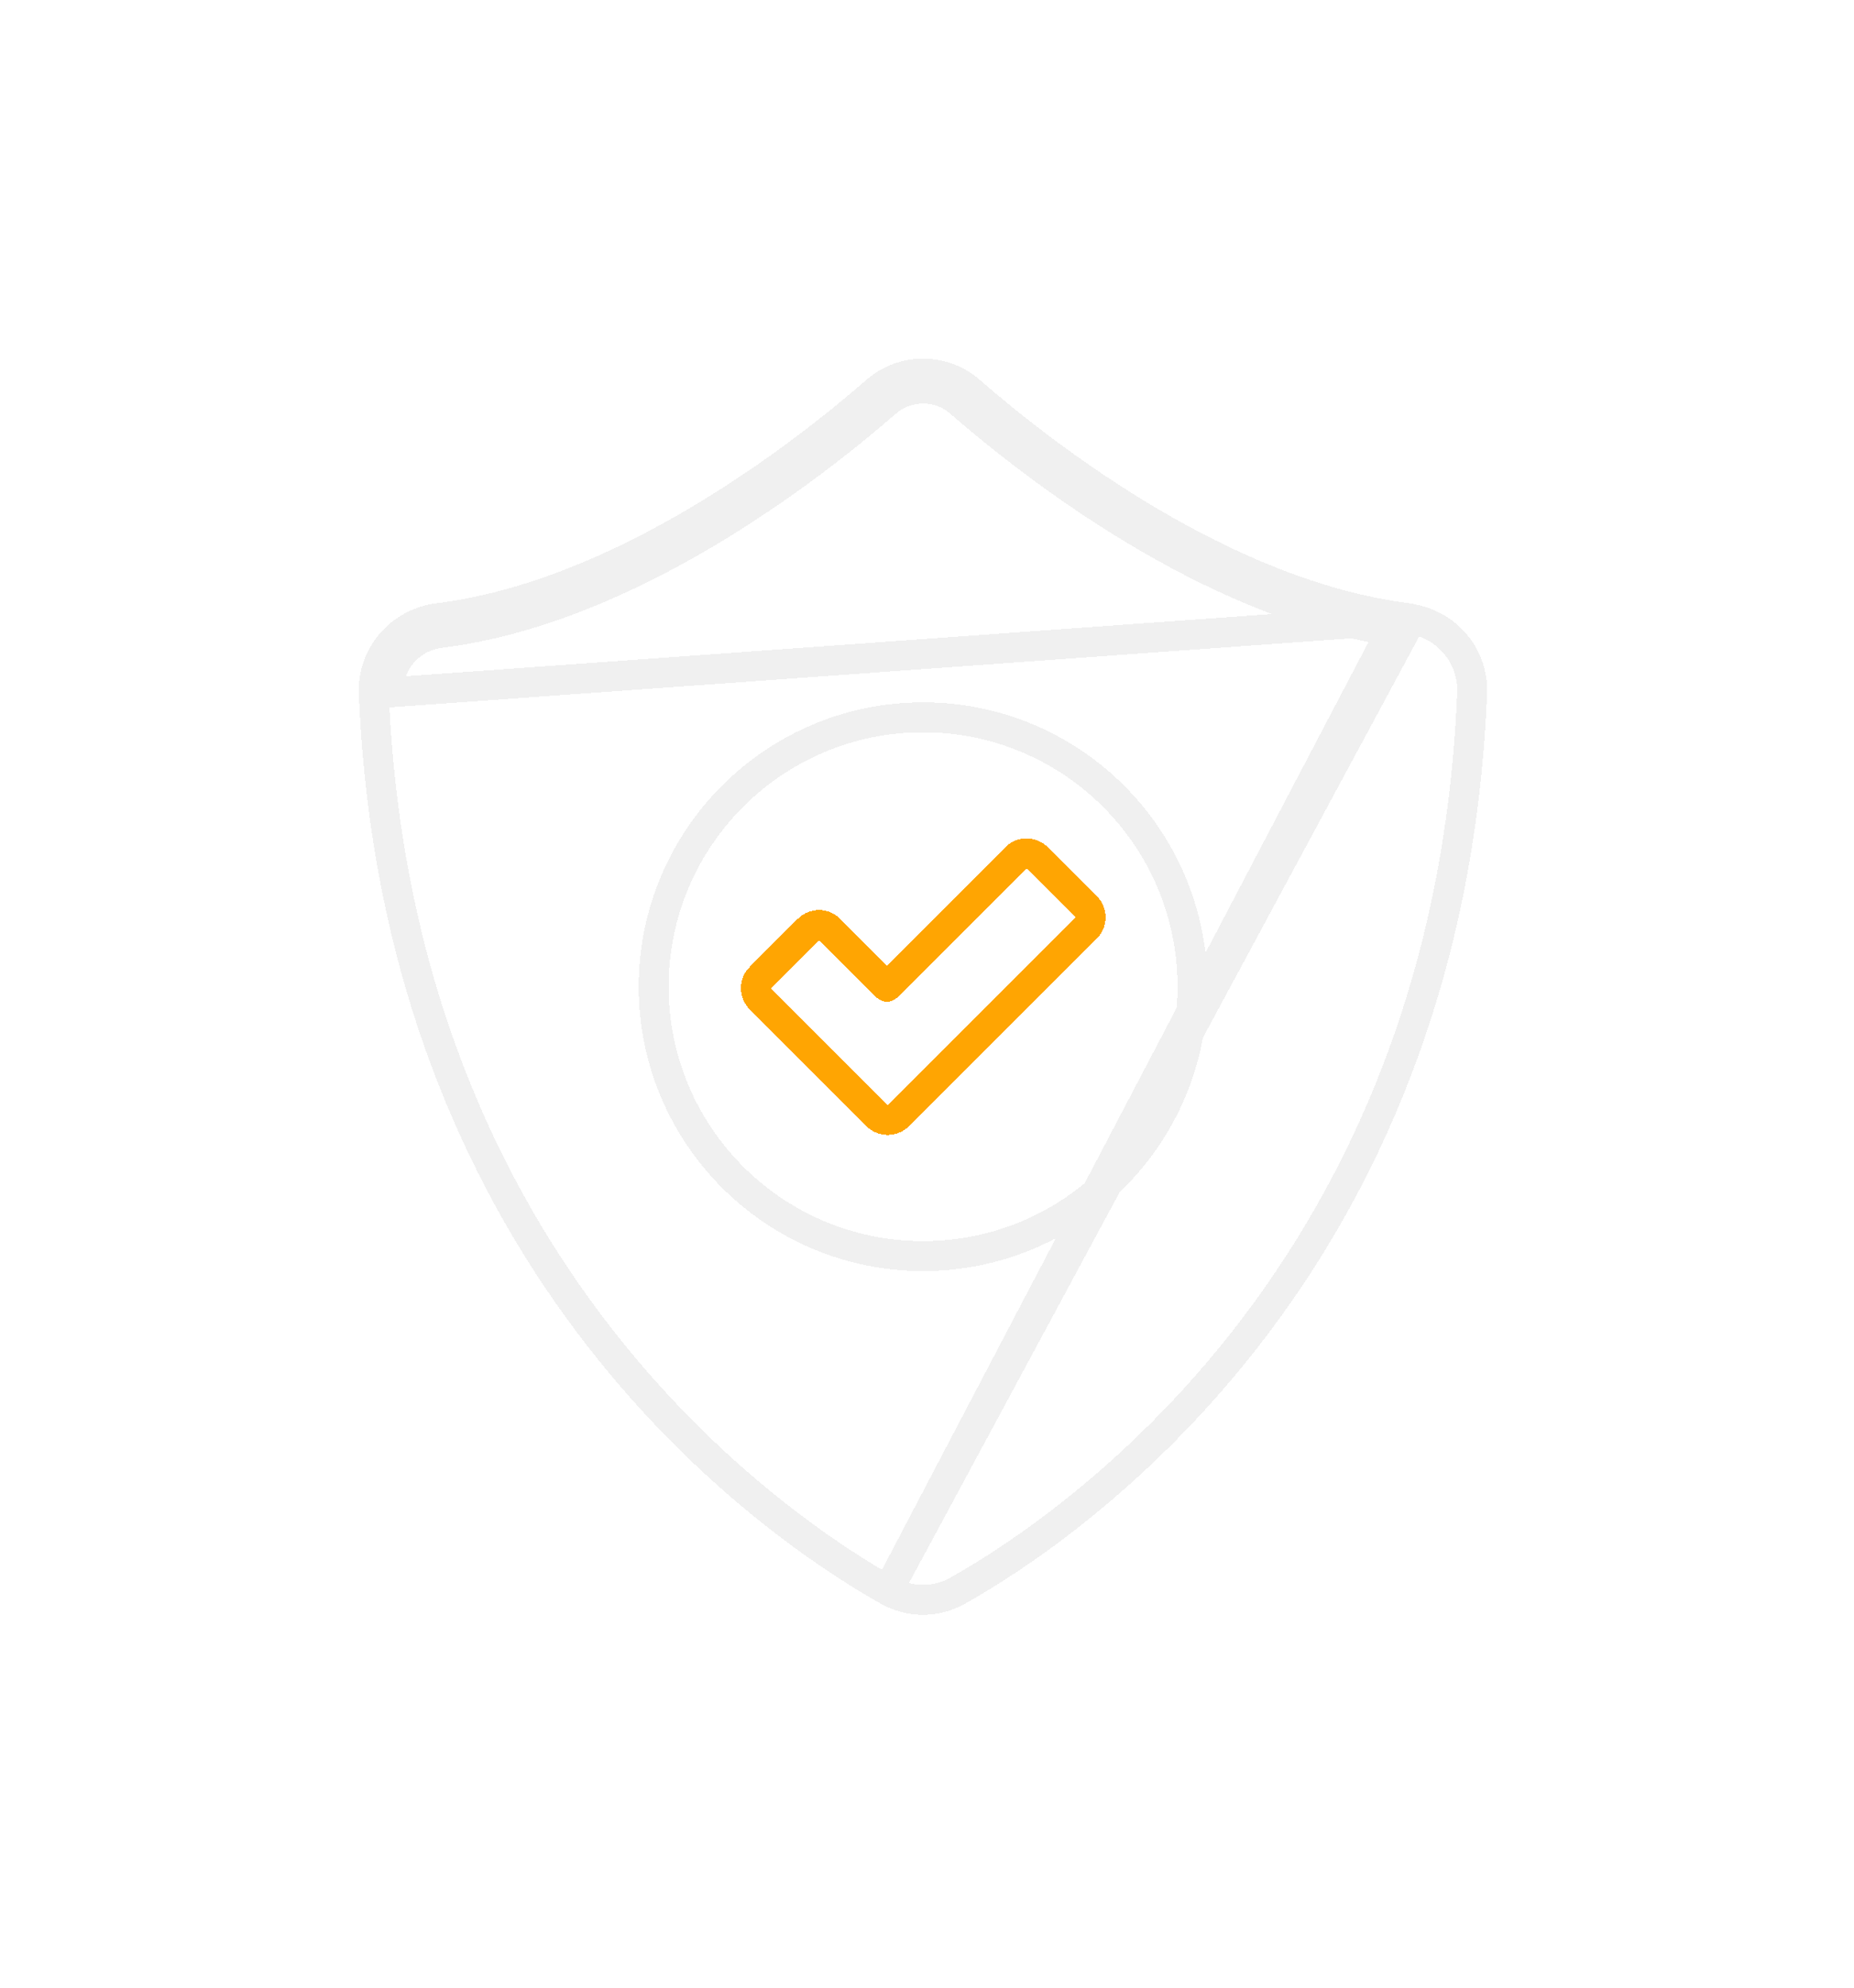 <svg width="124" height="133" viewBox="0 0 124 133" fill="none" xmlns="http://www.w3.org/2000/svg">
<g filter="url(#filter0_d_1_2004)">
<path d="M94.412 41.404C94.338 41.377 94.261 41.358 94.182 41.348C88.063 40.591 82.008 37.914 76.821 34.842C71.643 31.776 67.389 28.352 64.876 26.167C63.08 24.598 60.398 24.598 58.601 26.167L59.259 26.92M94.412 41.404L25.999 46.32C25.919 44.3 27.419 42.6 29.419 42.34C42.039 40.78 54.179 31.34 59.259 26.92M94.412 41.404C96.786 41.813 98.556 43.889 98.458 46.36L98.458 46.36C96.898 85.215 71.335 102.309 64.072 106.391C62.606 107.223 60.852 107.223 59.387 106.391M94.412 41.404L59.387 106.391M59.259 26.92L58.603 26.166C56.091 28.352 51.836 31.776 46.657 34.842C41.47 37.914 35.416 40.591 29.297 41.348L29.297 41.348L29.29 41.349C26.8 41.672 24.898 43.8 25 46.36L25 46.361C26.58 85.217 52.145 102.311 59.387 106.391M59.259 26.92C60.679 25.68 62.799 25.68 64.219 26.92C69.164 31.223 80.798 40.281 93.052 42.199L59.387 106.391M61.739 84.02C51.791 84.02 43.719 75.948 43.719 66C43.719 56.053 51.791 47.98 61.739 47.98C71.687 47.98 79.759 56.053 79.759 66C79.759 75.948 71.687 84.02 61.739 84.02Z" stroke="#F0F0F0" stroke-width="2" stroke-linejoin="round" shape-rendering="crispEdges"/>
</g>
<g filter="url(#filter1_d_1_2004)">
<path d="M69.362 57.373C68.971 56.984 68.339 56.985 67.949 57.375L59.323 66.001L55.486 62.165C55.096 61.775 54.463 61.775 54.072 62.165L50.846 65.392C50.658 65.579 50.553 65.834 50.553 66.099C50.553 66.364 50.658 66.618 50.846 66.806L55.389 71.349L58.665 74.625C59.055 75.015 59.687 75.016 60.077 74.627L63.32 71.4L63.322 71.399L72.656 62.065C72.844 61.877 72.949 61.622 72.949 61.357C72.948 61.091 72.842 60.836 72.654 60.649L69.362 57.373Z" stroke="#FFA502" stroke-width="2" stroke-linejoin="round" shape-rendering="crispEdges"/>
</g>
<defs>
<filter id="filter0_d_1_2004" x="-0.004" y="-0.01" width="123.466" height="132.025" filterUnits="userSpaceOnUse" color-interpolation-filters="sRGB">
<feFlood flood-opacity="0" result="BackgroundImageFix"/>
<feColorMatrix in="SourceAlpha" type="matrix" values="0 0 0 0 0 0 0 0 0 0 0 0 0 0 0 0 0 0 127 0" result="hardAlpha"/>
<feOffset/>
<feGaussianBlur stdDeviation="12"/>
<feComposite in2="hardAlpha" operator="out"/>
<feColorMatrix type="matrix" values="0 0 0 0 1 0 0 0 0 0.647 0 0 0 0 0.008 0 0 0 1 0"/>
<feBlend mode="normal" in2="BackgroundImageFix" result="effect1_dropShadow_1_2004"/>
<feBlend mode="normal" in="SourceGraphic" in2="effect1_dropShadow_1_2004" result="shape"/>
</filter>
<filter id="filter1_d_1_2004" x="25.553" y="32.082" width="72.396" height="67.836" filterUnits="userSpaceOnUse" color-interpolation-filters="sRGB">
<feFlood flood-opacity="0" result="BackgroundImageFix"/>
<feColorMatrix in="SourceAlpha" type="matrix" values="0 0 0 0 0 0 0 0 0 0 0 0 0 0 0 0 0 0 127 0" result="hardAlpha"/>
<feOffset/>
<feGaussianBlur stdDeviation="12"/>
<feComposite in2="hardAlpha" operator="out"/>
<feColorMatrix type="matrix" values="0 0 0 0 1 0 0 0 0 0.647 0 0 0 0 0.008 0 0 0 1 0"/>
<feBlend mode="normal" in2="BackgroundImageFix" result="effect1_dropShadow_1_2004"/>
<feBlend mode="normal" in="SourceGraphic" in2="effect1_dropShadow_1_2004" result="shape"/>
</filter>
</defs>
</svg>
